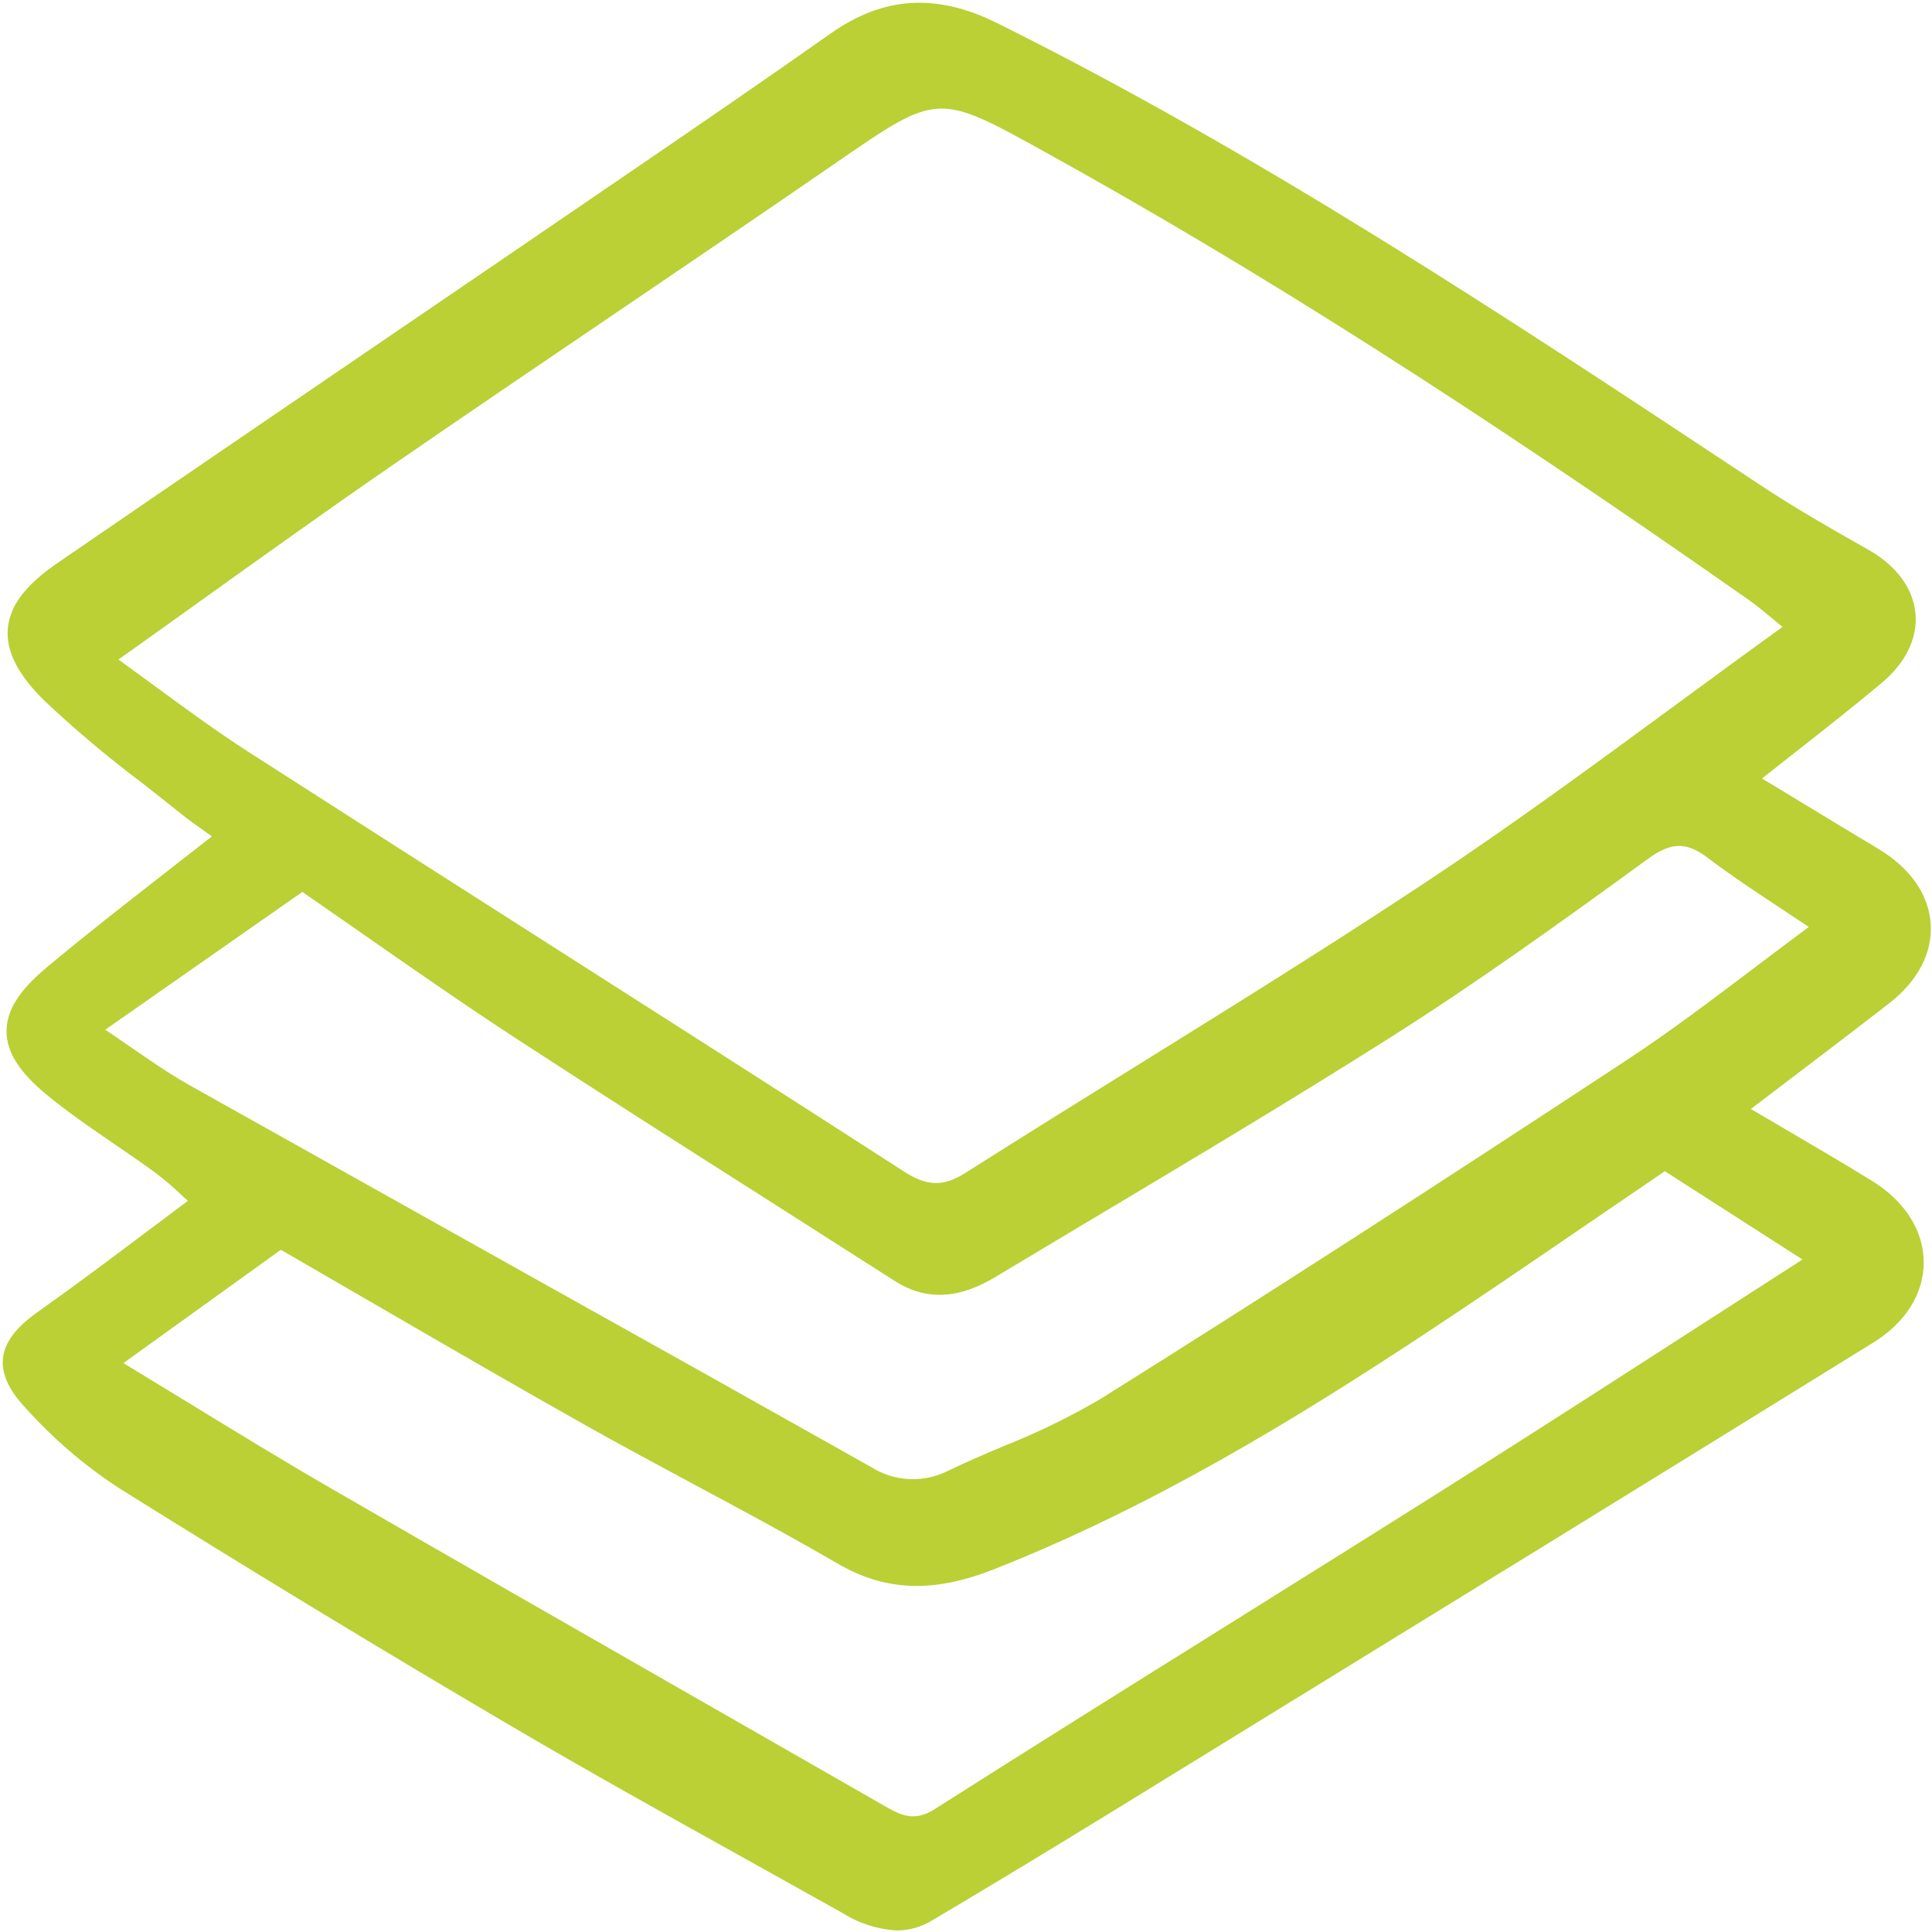<svg width="60" height="60" viewBox="0 0 60 60" fill="none" xmlns="http://www.w3.org/2000/svg">
<g clip-path="url(#clip0_750_1687)">
<path d="M1.185 40.734C0.488 41.227 0.141 41.69 0.091 42.192C0.045 42.667 0.271 43.165 0.783 43.714C1.641 44.67 2.613 45.506 3.676 46.202C7.767 48.761 11.89 51.263 15.931 53.637C18.302 55.03 20.742 56.387 23.102 57.701C24.12 58.267 25.137 58.835 26.154 59.404C26.667 59.73 27.25 59.918 27.85 59.952C28.235 59.952 28.613 59.845 28.945 59.642C30.738 58.58 32.683 57.403 34.892 56.045L37.847 54.226C44.52 50.123 51.419 45.881 58.192 41.685C59.179 41.073 59.744 40.17 59.743 39.208C59.743 38.226 59.16 37.304 58.144 36.678C57.271 36.139 56.374 35.613 55.425 35.057C55.086 34.858 54.736 34.653 54.374 34.44C54.792 34.121 55.199 33.811 55.596 33.511C56.663 32.7 57.671 31.934 58.67 31.159C59.553 30.473 60.012 29.604 59.961 28.71C59.909 27.793 59.329 26.958 58.33 26.36C57.451 25.833 56.575 25.302 55.666 24.749L54.72 24.176C55.049 23.916 55.374 23.66 55.695 23.409C56.648 22.66 57.549 21.954 58.441 21.206C59.182 20.586 59.554 19.824 59.488 19.062C59.419 18.274 58.896 17.565 58.014 17.067C56.825 16.395 55.755 15.783 54.715 15.095L54.263 14.796C46.81 9.863 39.103 4.763 30.969 0.718C29.083 -0.22 27.437 -0.117 25.791 1.044C23.706 2.514 21.631 3.935 19.512 5.382C17.283 6.906 15.052 8.427 12.821 9.947C9.2 12.414 5.455 14.967 1.779 17.489C0.79 18.168 0.301 18.816 0.242 19.53C0.185 20.225 0.558 20.956 1.382 21.764C2.338 22.665 3.341 23.51 4.386 24.295C4.79 24.611 5.195 24.927 5.593 25.25C5.858 25.464 6.136 25.66 6.431 25.868L6.581 25.974C6.088 26.362 5.603 26.741 5.126 27.111C3.837 28.115 2.62 29.064 1.426 30.065C0.588 30.767 0.199 31.393 0.203 32.035C0.206 32.681 0.608 33.309 1.466 34.012C2.138 34.563 2.863 35.059 3.564 35.538C3.987 35.827 4.424 36.126 4.842 36.433C5.125 36.649 5.396 36.881 5.654 37.128C5.713 37.182 5.773 37.238 5.835 37.294C5.399 37.618 4.972 37.938 4.553 38.254C3.397 39.123 2.306 39.942 1.185 40.734ZM11.492 40.418C13.658 41.675 15.898 42.975 18.11 44.221C19.255 44.866 20.429 45.496 21.565 46.106C23.034 46.894 24.552 47.708 26.016 48.56C27.495 49.421 28.988 49.476 30.858 48.739C35.819 46.786 40.294 44.023 44.014 41.579C45.796 40.408 47.524 39.226 49.355 37.975C50.13 37.446 50.912 36.912 51.703 36.373L55.978 39.115C54.889 39.814 53.81 40.509 52.739 41.2C50.053 42.931 47.517 44.565 44.911 46.21C42.636 47.647 40.316 49.096 38.073 50.499C35.11 52.35 32.045 54.265 29.045 56.174C28.476 56.535 28.098 56.445 27.557 56.135C25.656 55.044 23.755 53.955 21.852 52.868C18.071 50.704 14.161 48.467 10.325 46.249C8.814 45.376 7.329 44.467 5.756 43.505C5.129 43.121 4.49 42.73 3.833 42.332L8.722 38.813C9.648 39.348 10.571 39.883 11.491 40.418H11.492ZM52.09 21.854C49.469 23.778 46.994 25.596 44.404 27.315C41.4 29.309 38.287 31.242 35.276 33.113C33.542 34.19 31.748 35.304 29.994 36.418C29.301 36.86 28.797 36.849 28.073 36.382C24.389 34.005 20.633 31.608 17.001 29.291C13.96 27.351 10.816 25.343 7.73 23.36C6.735 22.719 5.788 22.026 4.787 21.291C4.422 21.023 4.053 20.753 3.679 20.482C4.531 19.876 5.369 19.278 6.192 18.687C8.244 17.218 10.181 15.83 12.167 14.462C14.489 12.862 16.861 11.253 19.155 9.698C21.388 8.183 23.697 6.617 25.957 5.06L26.029 5.01C29.125 2.878 29.125 2.879 32.44 4.713C39.042 8.364 45.786 12.656 54.308 18.63C54.547 18.797 54.779 18.991 55.073 19.235C55.162 19.309 55.256 19.387 55.357 19.471C54.247 20.27 53.152 21.074 52.09 21.854H52.09ZM9.389 27.7C10.033 28.144 10.678 28.592 11.324 29.044C12.859 30.113 14.446 31.219 16.044 32.261C18.537 33.887 21.088 35.511 23.556 37.081C24.967 37.98 26.378 38.88 27.788 39.782C29.053 40.593 30.195 40.089 30.944 39.639C31.921 39.052 32.899 38.467 33.878 37.883C36.946 36.051 40.119 34.157 43.193 32.21C45.855 30.523 48.384 28.705 51.178 26.674C51.903 26.147 52.37 26.139 53.03 26.637C53.765 27.194 54.538 27.704 55.355 28.244C55.621 28.419 55.895 28.601 56.174 28.787C55.605 29.209 55.053 29.626 54.509 30.037C53.135 31.076 51.836 32.057 50.475 32.951C44.429 36.93 39.105 40.358 34.199 43.432C33.227 44.004 32.214 44.498 31.17 44.91C30.607 45.149 30.025 45.397 29.465 45.666C29.081 45.863 28.656 45.956 28.23 45.934C27.803 45.913 27.388 45.778 27.025 45.544C23.482 43.55 19.935 41.563 16.385 39.583C12.887 37.626 9.39 35.667 5.895 33.707C5.256 33.347 4.636 32.918 3.978 32.463C3.75 32.305 3.515 32.143 3.271 31.977L9.389 27.7Z" fill="#BAD035"/>
</g>
<defs>
<clipPath id="clip0_750_1687">
<rect width="60" height="60" fill="white"/>
</clipPath>
</defs>
</svg>
